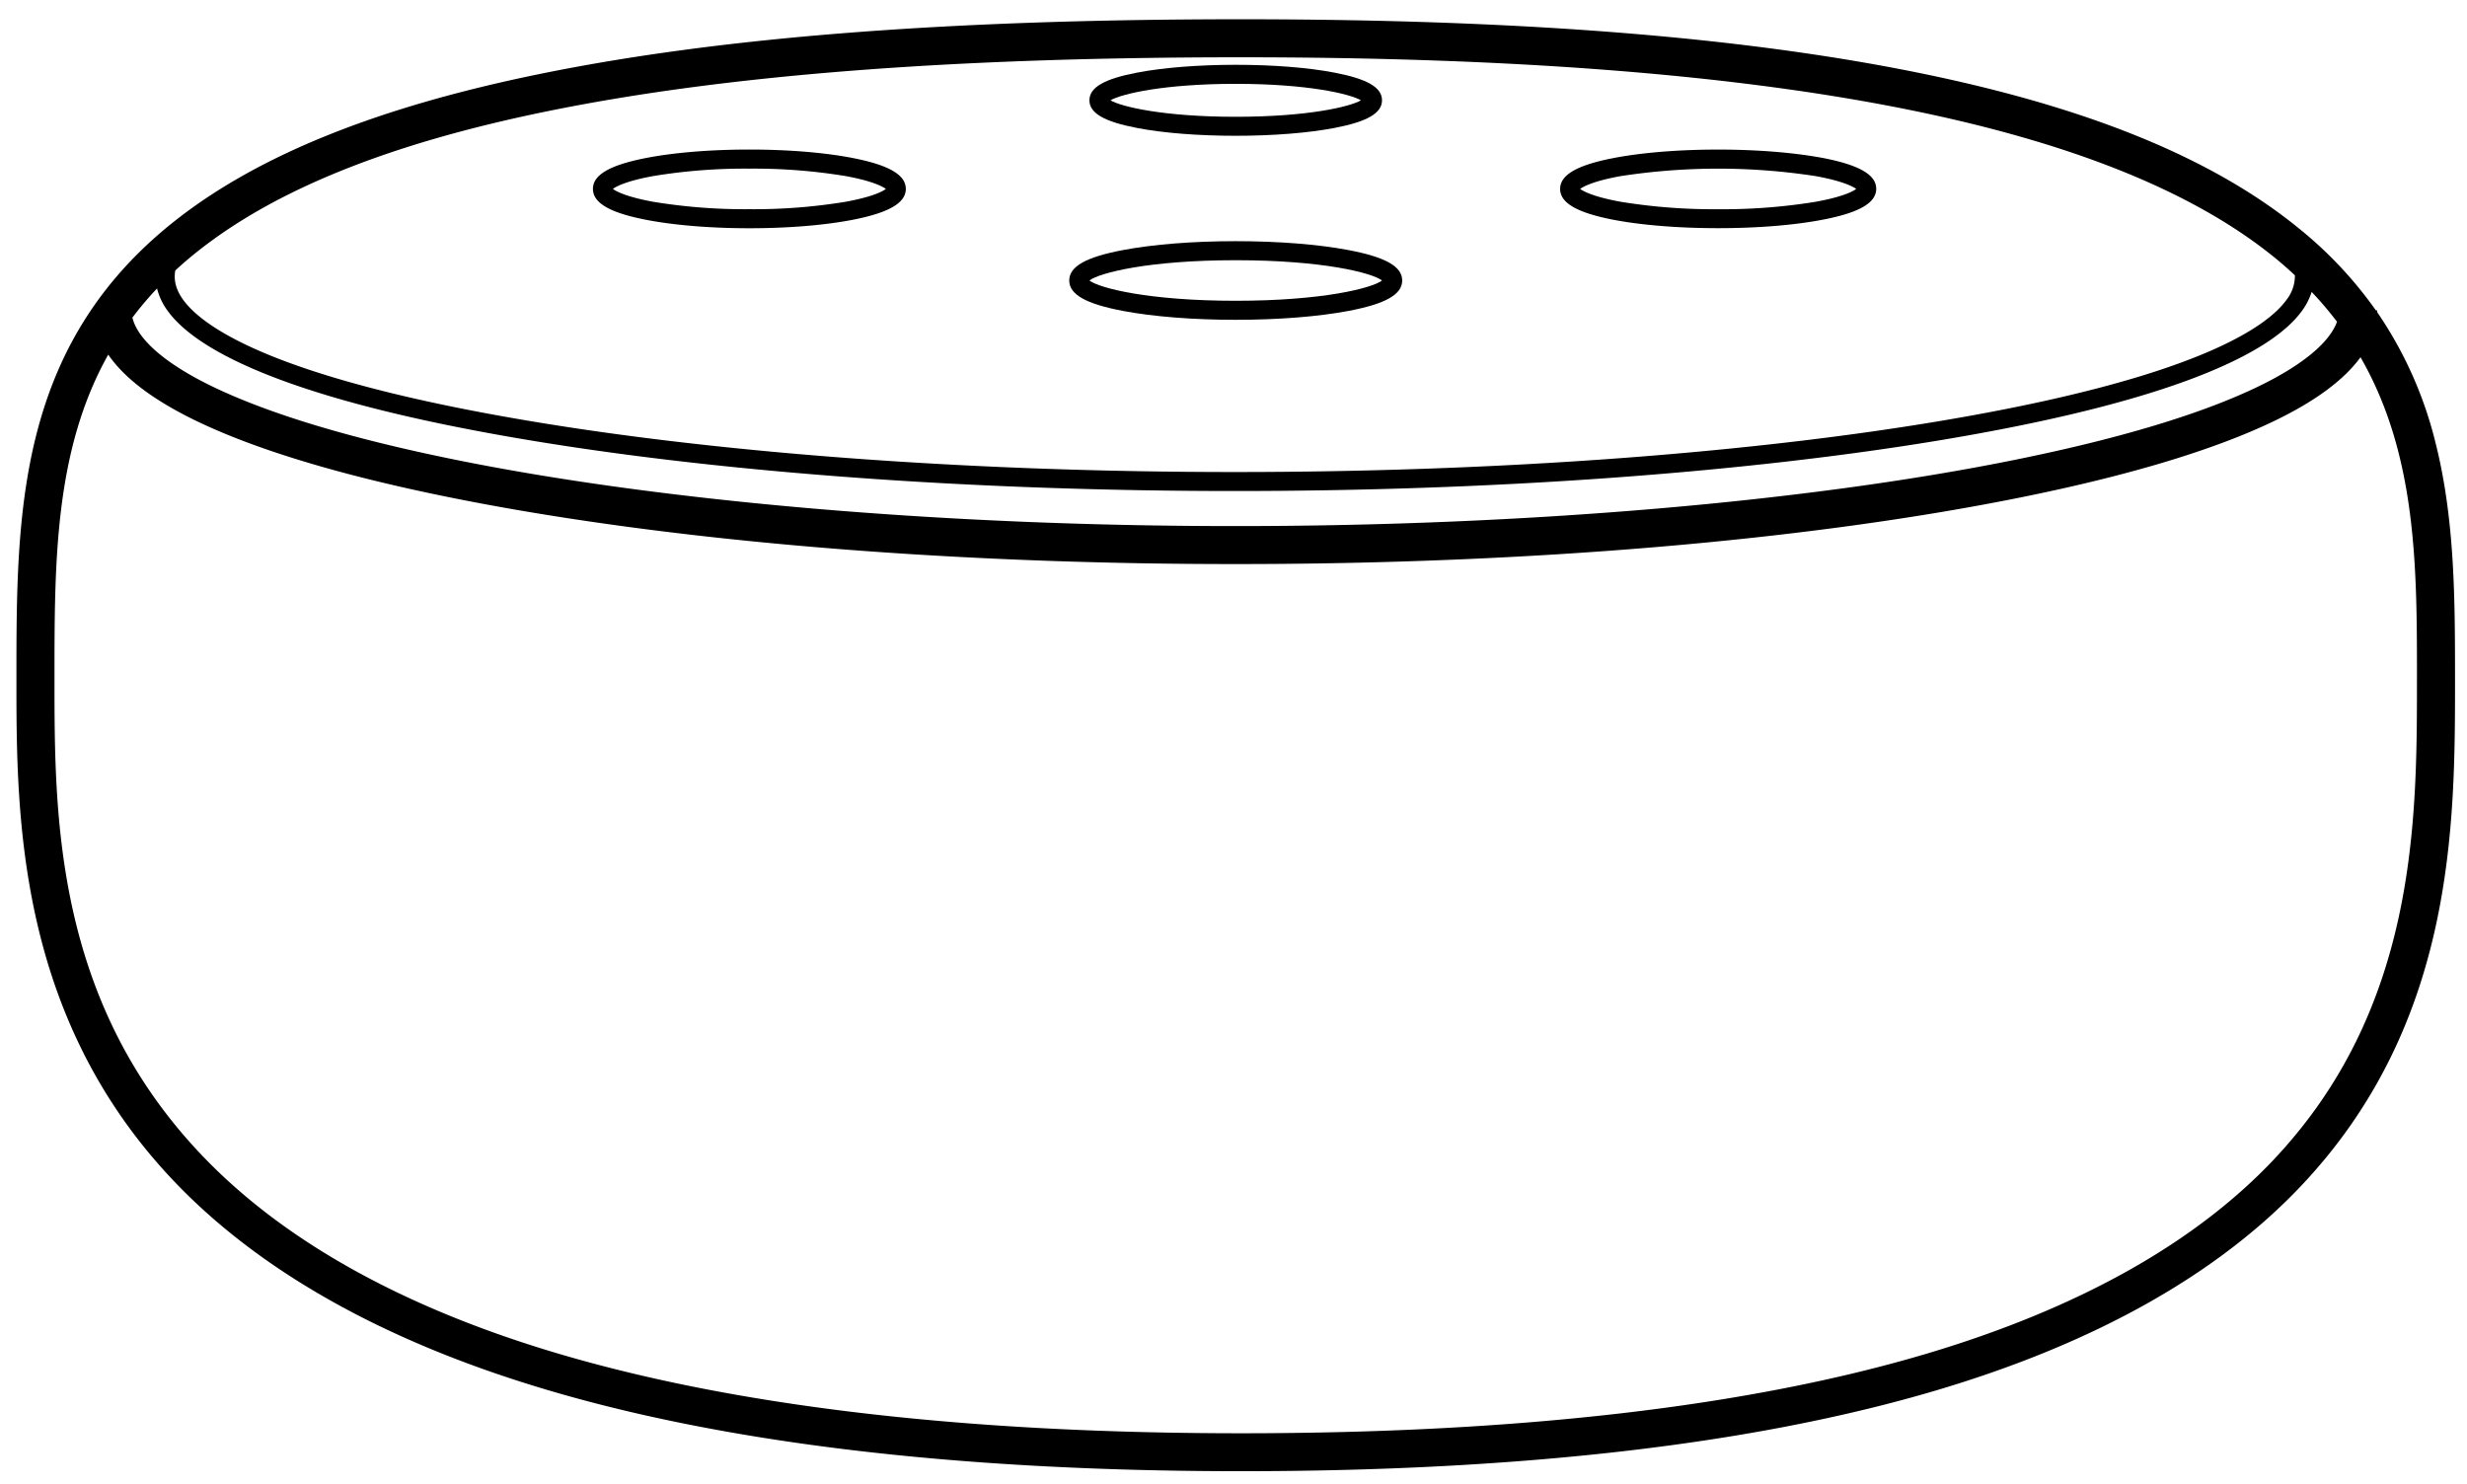 <svg id="Layer_1" data-name="Layer 1" xmlns="http://www.w3.org/2000/svg" viewBox="0 0 973.01 585.32"><path d="M448.53,50.49c10.41,2,24.21,3.07,38.85,3.07s28.43-1.09,38.85-3.07c13-2.48,18.85-5.85,18.85-10.93s-5.81-8.45-18.85-10.93c-10.41-2-24.21-3.07-38.85-3.07s-28.43,1.09-38.85,3.07c-13,2.48-18.85,5.85-18.85,10.93S435.49,48,448.53,50.49Zm38.85-17.42c28.21,0,45,3.92,49.4,6.5-4.42,2.58-21.19,6.5-49.4,6.5s-45-3.92-49.4-6.5C442.4,37,459.17,33.07,487.38,33.07Z"/><path d="M960.68,175a157.45,157.45,0,0,0-23.12-51.91c0-.22,0-.45,0-.67h-.49A160.37,160.37,0,0,0,906.6,90C873.81,63.31,827,43.73,763.53,30.14,692.65,15,603,7.6,489.5,7.6c-114.91,0-205.33,7-276.41,21.54C148.86,42.24,101.65,61.26,68.77,87.29,6.48,136.59,6.48,203.12,6.48,267.46v.76c0,52.51,0,131.86,61.48,197,33.49,35.48,82.09,63.07,144.44,82,72.26,22,165.49,33.09,277.09,33.09,110.86,0,203.24-10.76,274.59-32,62-18.44,110.17-45.44,143.21-80.24,61-64.22,61-142.87,61-200.29v-.34C968.27,236.89,968.27,205.29,960.68,175ZM216.09,43.84C286.18,29.55,375.61,22.6,489.5,22.6c208.94,0,342.27,25.85,407.63,79q4.21,3.43,8,7a15.33,15.33,0,0,1-3.28,9.63c-7.74,10.77-36.28,31.4-140.43,48.46-76.74,12.57-174.06,19.5-274,19.5h-.69c-100,0-197.3-6.92-274-19.5C108.5,149.62,80,129,72.22,118.22c-2.79-3.88-3.8-7.68-3.08-11.54,2.81-2.59,5.78-5.14,8.94-7.64C109.07,74.52,154.22,56.46,216.09,43.84ZM61.94,113.78a25.15,25.15,0,0,0,4.18,8.82c10.29,14.31,43.84,34.86,145.31,51.48,77.13,12.64,174.88,19.6,275.25,19.6h.69c100.37,0,198.12-7,275.25-19.6,101.47-16.62,135-37.17,145.31-51.48a26,26,0,0,0,3.81-7.45,139.22,139.22,0,0,1,10,11.76c-3,8.31-13.84,17.25-31.24,25.64-22.31,10.75-54.4,20.42-95.36,28.74-82,16.66-194,26.22-307.36,26.22h-1.09c-113.32,0-225.35-9.56-307.36-26.22-41-8.32-73.05-18-95.36-28.74C65.41,143.61,54.33,134,52.22,125.28A135.06,135.06,0,0,1,61.94,113.78Zm891.33,154c0,28.53,0,60.87-7.19,94-8.27,38.08-24.51,69.46-49.65,96-31.21,32.88-77.17,58.51-136.61,76.2-70,20.82-160.9,31.37-270.31,31.37-110.13,0-201.89-10.92-272.73-32.44-59.83-18.18-106.22-44.41-137.9-78-57.39-60.8-57.39-133.57-57.39-186.7v-.76c0-45.82,0-89.8,21.2-127.57q9.58,14,34.75,26.16c23.43,11.29,56.71,21.36,98.89,29.93,84.17,17.1,194.39,26.52,310.35,26.52h1.09c116,0,226.17-9.42,310.35-26.52,42.18-8.57,75.46-18.64,98.89-29.93q24.2-11.66,34-25.13c22.26,38.66,22.26,83.15,22.26,126.54Z"/><path d="M442.9,122.64c11.92,2.26,27.71,3.51,44.48,3.51s32.56-1.25,44.48-3.51c14.65-2.78,21.18-6.48,21.18-12s-6.53-9.22-21.18-12c-11.92-2.26-27.71-3.51-44.48-3.51s-32.56,1.25-44.48,3.51c-14.65,2.78-21.18,6.48-21.18,12S428.25,119.86,442.9,122.64Zm44.48-20c34.39,0,53.8,5,57.71,8-3.91,3-23.32,8-57.71,8s-53.8-5-57.71-8C433.58,107.63,453,102.64,487.38,102.64Z"/><path d="M253.86,86.51c11.18,2.27,26,3.52,41.7,3.52s30.52-1.25,41.7-3.52c13.62-2.77,20-6.58,20-12s-6.35-9.22-20-12c-11.18-2.27-26-3.52-41.7-3.52s-30.52,1.25-41.7,3.52c-13.62,2.77-20,6.57-20,12S240.24,83.75,253.86,86.51Zm3.87-17.08a222.54,222.54,0,0,1,37.83-2.91,222.54,222.54,0,0,1,37.83,2.91c10.18,1.84,14.56,4,16,5.09-1.4,1.11-5.78,3.25-16,5.09a222.53,222.53,0,0,1-37.83,2.91,222.54,222.54,0,0,1-37.83-2.91c-10.18-1.84-14.56-4-16-5.09C243.18,73.41,247.55,71.27,257.73,69.43Z"/><path d="M635.5,86.52C646.8,88.78,661.77,90,677.66,90s30.86-1.25,42.17-3.52c13.76-2.76,20.17-6.57,20.17-12s-6.41-9.23-20.17-12C708.53,60.27,693.55,59,677.66,59s-30.86,1.25-42.16,3.52c-13.76,2.76-20.17,6.57-20.17,12S621.74,83.75,635.5,86.52Zm3.89-17.08a252.88,252.88,0,0,1,76.55,0c10.27,1.83,14.72,4,16.16,5.09-1.45,1.12-5.89,3.26-16.16,5.09a227.76,227.76,0,0,1-38.27,2.91,227.76,227.76,0,0,1-38.27-2.91c-10.27-1.83-14.72-4-16.16-5.09C624.67,73.41,629.12,71.27,639.39,69.43Z"/></svg>